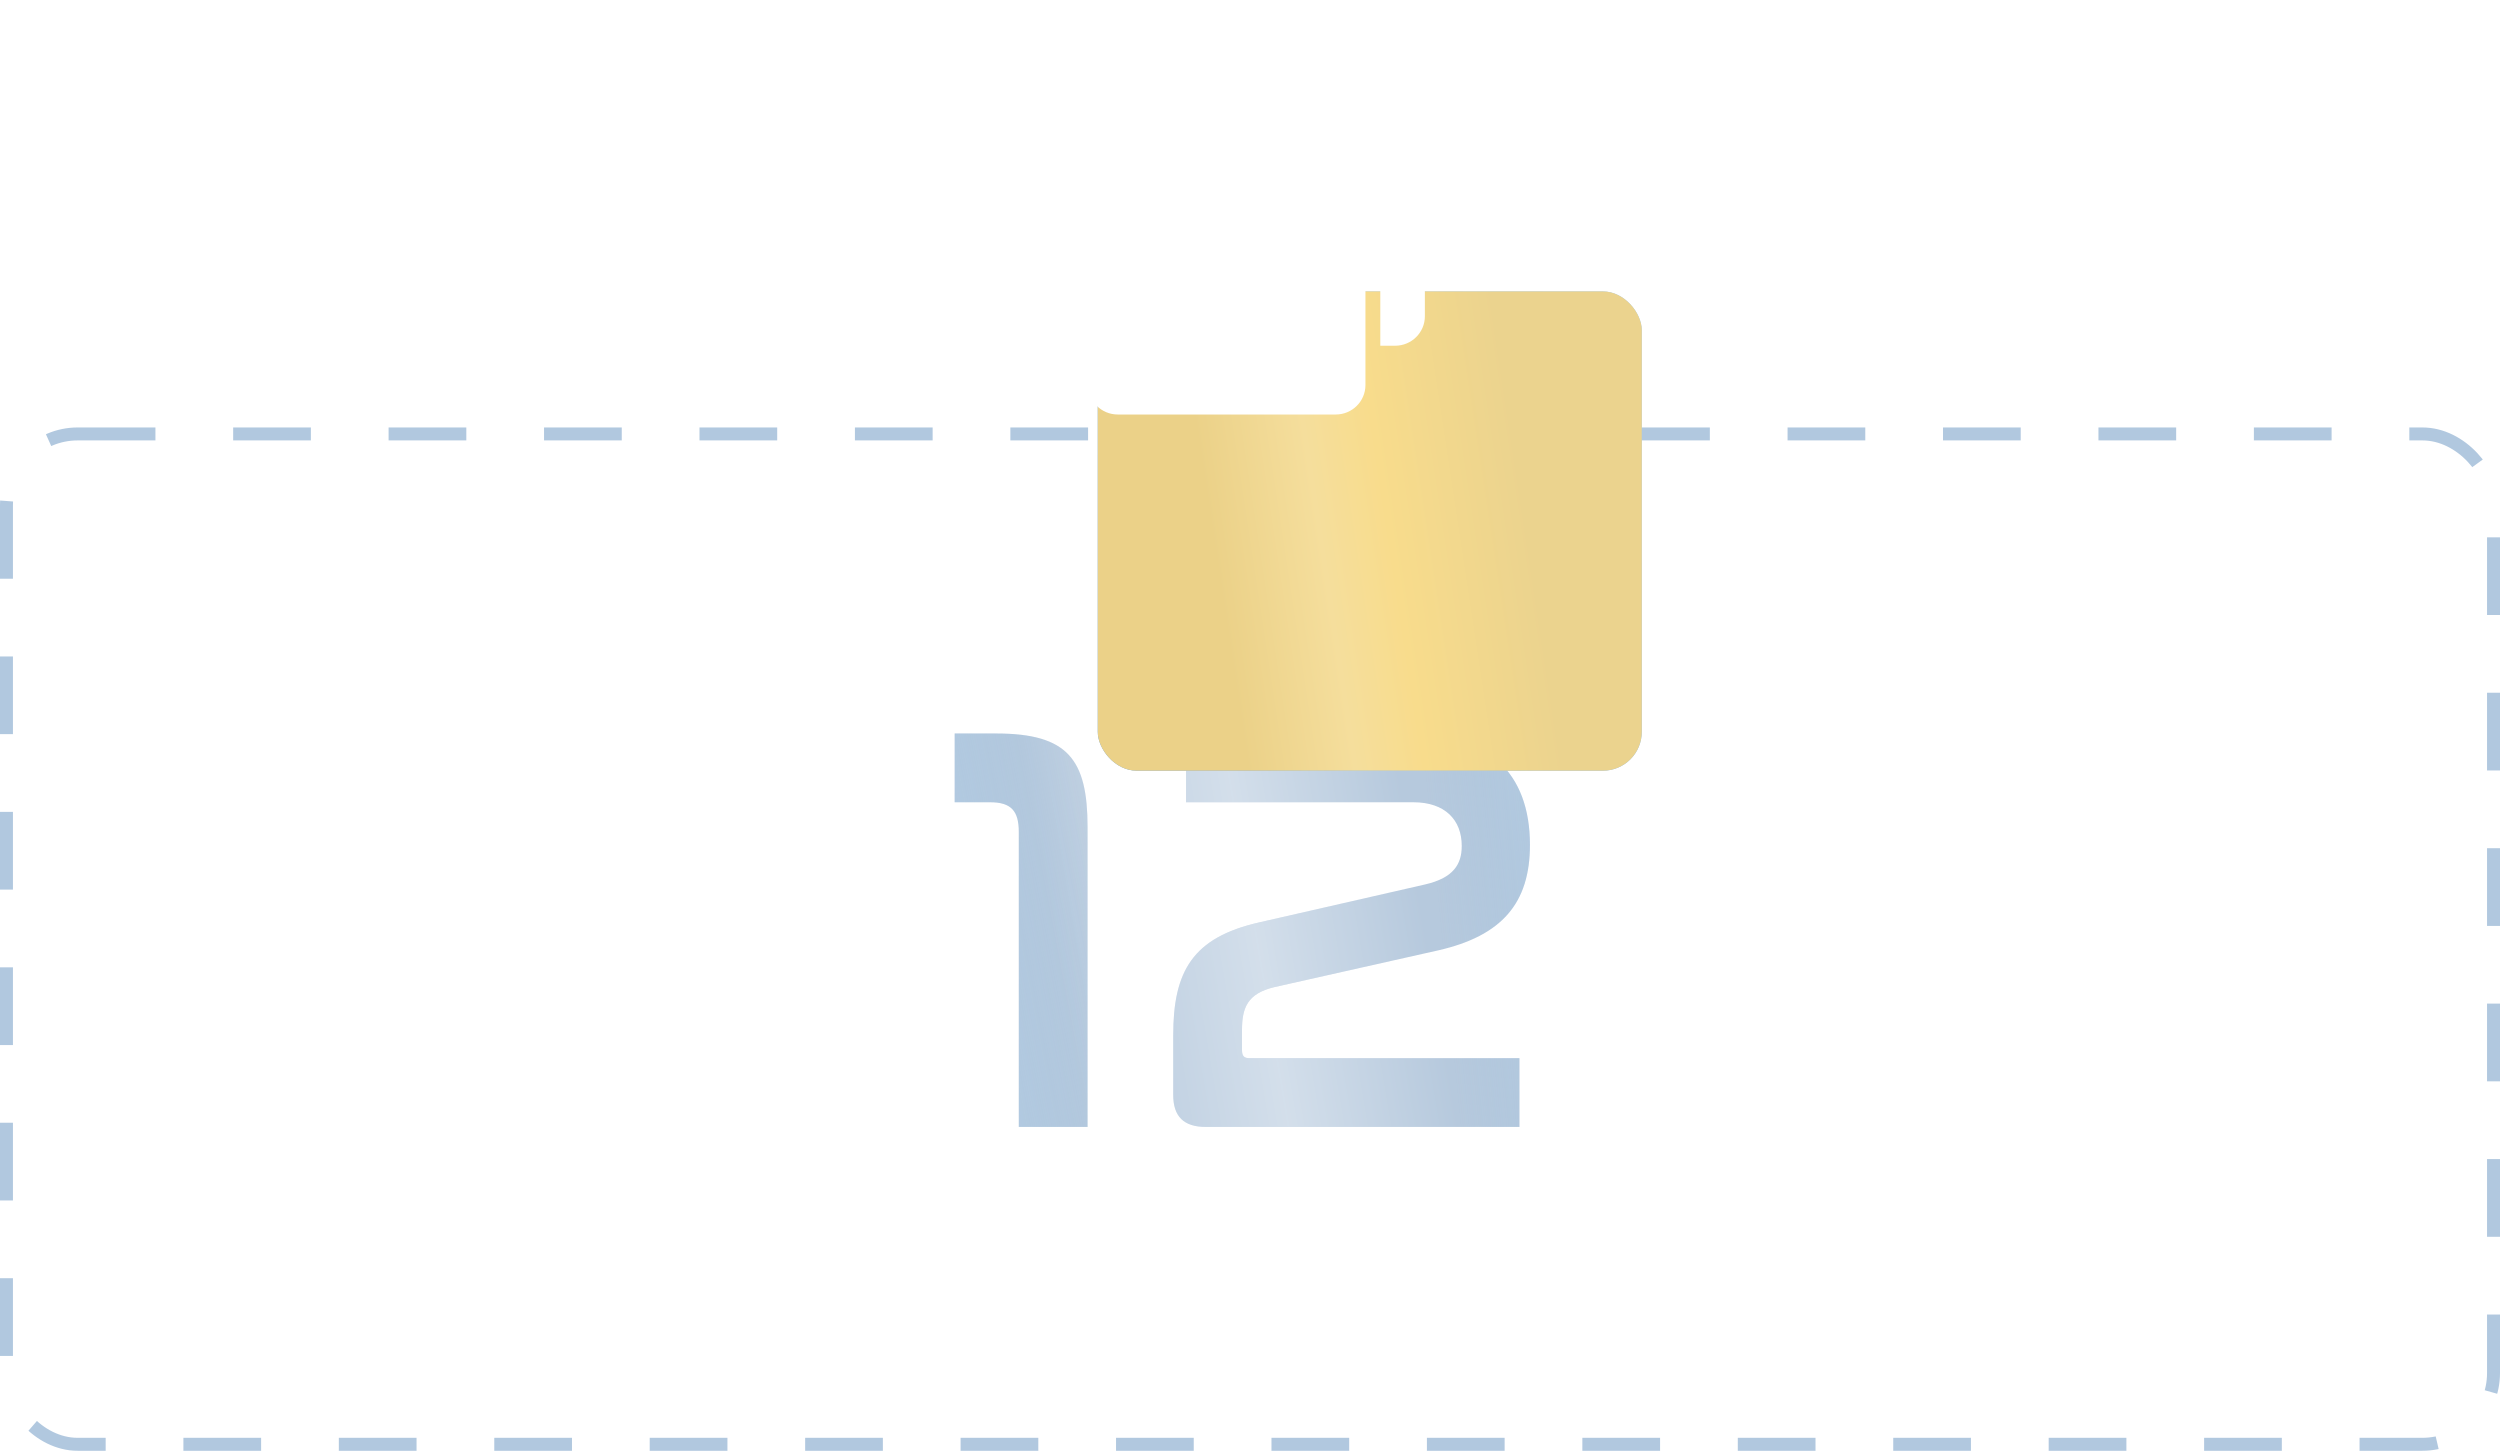 <svg width="193" height="112" viewBox="0 0 193 112" fill="none" xmlns="http://www.w3.org/2000/svg">
<rect x="0.5" y="33.5" width="192" height="78" rx="5.5" stroke="#B1C8DF" stroke-dasharray="6 6"/>
<path d="M73.701 56.625V61.935H76.446C78.066 61.935 78.651 62.61 78.651 64.23V87H83.961V63.87C83.961 58.605 82.431 56.625 76.896 56.625H73.701ZM91.562 56.625V61.935H109.112C111.542 61.935 112.847 63.285 112.847 65.31C112.847 66.75 112.172 67.785 110.012 68.28L97.232 71.205C92.057 72.375 90.572 74.985 90.572 79.935V84.525C90.572 86.19 91.382 87 93.092 87H117.302V81.69H96.467C96.062 81.69 95.882 81.555 95.882 81.06V79.53C95.882 77.82 96.287 76.695 98.402 76.2L111.047 73.365C115.952 72.24 118.112 69.72 118.112 65.22C118.112 59.64 114.827 56.625 108.977 56.625H91.562Z" fill="#B6C9DD"/>
<path d="M73.701 56.625V61.935H76.446C78.066 61.935 78.651 62.61 78.651 64.23V87H83.961V63.87C83.961 58.605 82.431 56.625 76.896 56.625H73.701ZM91.562 56.625V61.935H109.112C111.542 61.935 112.847 63.285 112.847 65.31C112.847 66.75 112.172 67.785 110.012 68.28L97.232 71.205C92.057 72.375 90.572 74.985 90.572 79.935V84.525C90.572 86.19 91.382 87 93.092 87H117.302V81.69H96.467C96.062 81.69 95.882 81.555 95.882 81.06V79.53C95.882 77.82 96.287 76.695 98.402 76.2L111.047 73.365C115.952 72.24 118.112 69.72 118.112 65.22C118.112 59.64 114.827 56.625 108.977 56.625H91.562Z" fill="url(#paint0_linear_302_21)" fill-opacity="0.4"/>
<path d="M73.701 56.625V61.935H76.446C78.066 61.935 78.651 62.61 78.651 64.23V87H83.961V63.87C83.961 58.605 82.431 56.625 76.896 56.625H73.701ZM91.562 56.625V61.935H109.112C111.542 61.935 112.847 63.285 112.847 65.31C112.847 66.75 112.172 67.785 110.012 68.28L97.232 71.205C92.057 72.375 90.572 74.985 90.572 79.935V84.525C90.572 86.19 91.382 87 93.092 87H117.302V81.69H96.467C96.062 81.69 95.882 81.555 95.882 81.06V79.53C95.882 77.82 96.287 76.695 98.402 76.2L111.047 73.365C115.952 72.24 118.112 69.72 118.112 65.22C118.112 59.64 114.827 56.625 108.977 56.625H91.562Z" fill="url(#paint1_linear_302_21)" fill-opacity="0.3"/>
<path d="M73.701 56.625V61.935H76.446C78.066 61.935 78.651 62.61 78.651 64.23V87H83.961V63.87C83.961 58.605 82.431 56.625 76.896 56.625H73.701ZM91.562 56.625V61.935H109.112C111.542 61.935 112.847 63.285 112.847 65.31C112.847 66.75 112.172 67.785 110.012 68.28L97.232 71.205C92.057 72.375 90.572 74.985 90.572 79.935V84.525C90.572 86.19 91.382 87 93.092 87H117.302V81.69H96.467C96.062 81.69 95.882 81.555 95.882 81.06V79.53C95.882 77.82 96.287 76.695 98.402 76.2L111.047 73.365C115.952 72.24 118.112 69.72 118.112 65.22C118.112 59.64 114.827 56.625 108.977 56.625H91.562Z" fill="url(#paint2_linear_302_21)" fill-opacity="0.3"/>
<g filter="url(#filter0_diii_302_21)">
<rect x="76" y="2" width="42" height="37" rx="3" fill="url(#paint3_linear_302_21)"/>
<rect x="76" y="2" width="42" height="37" rx="3" fill="url(#paint4_linear_302_21)" fill-opacity="0.15"/>
<rect x="76" y="2" width="42" height="37" rx="3" fill="url(#paint5_linear_302_21)"/>
</g>
<path fill-rule="evenodd" clip-rule="evenodd" d="M86.292 32C85.025 32 84 30.98 84 29.721V17.589C84 16.33 85.026 15.31 86.296 15.31H92.794C93.472 15.31 94.244 15.721 94.621 16.282L95.299 17.29C95.393 17.43 95.685 17.586 95.854 17.586H103.117C104.384 17.586 105.412 18.602 105.412 19.858V29.728C105.412 30.983 104.385 32 103.12 32L86.292 32ZM88.588 14.172V12.277C88.588 11.019 89.615 10 90.882 10H97.382C98.061 10 98.832 10.411 99.209 10.972L99.887 11.98C99.981 12.12 100.274 12.276 100.442 12.276H107.704C108.971 12.276 110 13.292 110 14.548V24.418C110 25.673 108.972 26.69 107.705 26.69H106.559V19.858C106.559 17.974 105.017 16.448 103.117 16.448H96.112L95.576 15.651C94.986 14.773 93.856 14.172 92.794 14.172L88.588 14.172Z" fill="white"/>
<defs>
<filter id="filter0_diii_302_21" x="63" y="0" width="68" height="63" filterUnits="userSpaceOnUse" color-interpolation-filters="sRGB">
<feFlood flood-opacity="0" result="BackgroundImageFix"/>
<feColorMatrix in="SourceAlpha" type="matrix" values="0 0 0 0 0 0 0 0 0 0 0 0 0 0 0 0 0 0 127 0" result="hardAlpha"/>
<feMorphology radius="5" operator="erode" in="SourceAlpha" result="effect1_dropShadow_302_21"/>
<feOffset dy="11"/>
<feGaussianBlur stdDeviation="9"/>
<feComposite in2="hardAlpha" operator="out"/>
<feColorMatrix type="matrix" values="0 0 0 0 0 0 0 0 0 0 0 0 0 0 0 0 0 0 0.23 0"/>
<feBlend mode="normal" in2="BackgroundImageFix" result="effect1_dropShadow_302_21"/>
<feBlend mode="normal" in="SourceGraphic" in2="effect1_dropShadow_302_21" result="shape"/>
<feColorMatrix in="SourceAlpha" type="matrix" values="0 0 0 0 0 0 0 0 0 0 0 0 0 0 0 0 0 0 127 0" result="hardAlpha"/>
<feOffset dx="8.746" dy="8.746"/>
<feGaussianBlur stdDeviation="15.618"/>
<feComposite in2="hardAlpha" operator="arithmetic" k2="-1" k3="1"/>
<feColorMatrix type="matrix" values="0 0 0 0 1 0 0 0 0 1 0 0 0 0 1 0 0 0 0.25 0"/>
<feBlend mode="normal" in2="shape" result="effect2_innerShadow_302_21"/>
<feColorMatrix in="SourceAlpha" type="matrix" values="0 0 0 0 0 0 0 0 0 0 0 0 0 0 0 0 0 0 127 0" result="hardAlpha"/>
<feOffset dy="-1.249"/>
<feGaussianBlur stdDeviation="2.499"/>
<feComposite in2="hardAlpha" operator="arithmetic" k2="-1" k3="1"/>
<feColorMatrix type="matrix" values="0 0 0 0 1 0 0 0 0 1 0 0 0 0 1 0 0 0 0.25 0"/>
<feBlend mode="normal" in2="effect2_innerShadow_302_21" result="effect3_innerShadow_302_21"/>
<feColorMatrix in="SourceAlpha" type="matrix" values="0 0 0 0 0 0 0 0 0 0 0 0 0 0 0 0 0 0 127 0" result="hardAlpha"/>
<feOffset dy="2"/>
<feGaussianBlur stdDeviation="1.5"/>
<feComposite in2="hardAlpha" operator="arithmetic" k2="-1" k3="1"/>
<feColorMatrix type="matrix" values="0 0 0 0 1 0 0 0 0 1 0 0 0 0 1 0 0 0 0.4 0"/>
<feBlend mode="normal" in2="effect3_innerShadow_302_21" result="effect4_innerShadow_302_21"/>
</filter>
<linearGradient id="paint0_linear_302_21" x1="107.349" y1="55.874" x2="79.266" y2="60.646" gradientUnits="userSpaceOnUse">
<stop stop-color="white" stop-opacity="0"/>
<stop offset="0.455" stop-color="white"/>
<stop offset="1" stop-color="white" stop-opacity="0"/>
</linearGradient>
<linearGradient id="paint1_linear_302_21" x1="110.534" y1="65.236" x2="122.113" y2="64.084" gradientUnits="userSpaceOnUse">
<stop stop-color="#84B2D8" stop-opacity="0"/>
<stop offset="1" stop-color="#AAD1F0"/>
</linearGradient>
<linearGradient id="paint2_linear_302_21" x1="82.418" y1="56.627" x2="70.495" y2="58.921" gradientUnits="userSpaceOnUse">
<stop stop-color="#84B2D8" stop-opacity="0"/>
<stop offset="1" stop-color="#AAD1F0"/>
</linearGradient>
<linearGradient id="paint3_linear_302_21" x1="90.722" y1="48.727" x2="119.597" y2="22.956" gradientUnits="userSpaceOnUse">
<stop stop-color="#64A1E6"/>
<stop offset="0.423" stop-color="#6DAAEE"/>
<stop offset="1" stop-color="#9AC8FC"/>
</linearGradient>
<linearGradient id="paint4_linear_302_21" x1="105.763" y1="-20.864" x2="66.206" y2="-10.614" gradientUnits="userSpaceOnUse">
<stop stop-color="white" stop-opacity="0"/>
<stop offset="0.466" stop-color="white"/>
<stop offset="1" stop-color="white" stop-opacity="0"/>
</linearGradient>
<linearGradient id="paint5_linear_302_21" x1="104.277" y1="-12.916" x2="80.219" y2="-9.266" gradientUnits="userSpaceOnUse">
<stop stop-color="#EBD38E"/>
<stop offset="0.443" stop-color="#F8DC8C"/>
<stop offset="0.658" stop-color="#F5DE9C"/>
<stop offset="1" stop-color="#EBD188"/>
</linearGradient>
</defs>
</svg>
